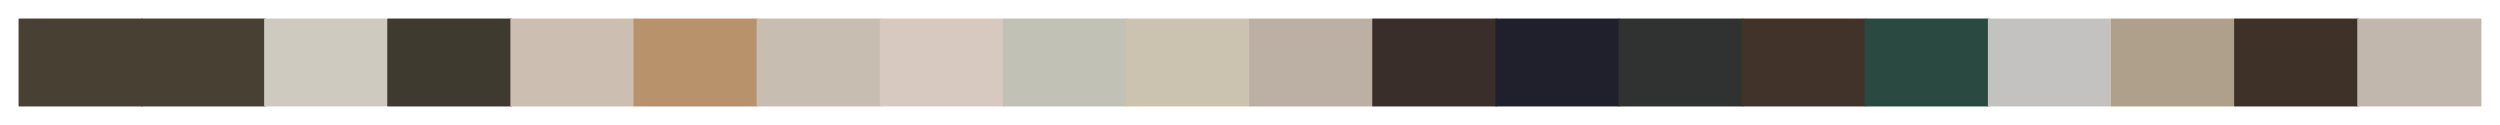 <?xml version="1.0" encoding="utf-8" standalone="no"?>
<!DOCTYPE svg PUBLIC "-//W3C//DTD SVG 1.1//EN"
  "http://www.w3.org/Graphics/SVG/1.1/DTD/svg11.dtd">
<svg xmlns:xlink="http://www.w3.org/1999/xlink" width="1440pt" height="72pt" viewBox="0 0 1440 72" xmlns="http://www.w3.org/2000/svg" version="1.1">
 <defs>
  <style type="text/css">*{stroke-linejoin: round; stroke-linecap: butt}</style>
 </defs>
 <g id="figure_1">
  <g id="patch_1">
   <path d="M 0 72 
L 1440 72 
L 1440 0 
L 0 0 
z
" style="fill: #ffffff"/>
  </g>
  <g id="axes_1">
   <g id="patch_2">
    <path d="M 10.8 61.2 
L 81.72 61.2 
L 81.72 10.8 
L 10.8 10.8 
z
" clip-path="url(#pf6446ea3c9)" style="fill: #484133; stroke: #484133; stroke-linejoin: miter"/>
   </g>
   <g id="patch_3">
    <path d="M 81.72 61.2 
L 152.64 61.2 
L 152.64 10.8 
L 81.72 10.8 
z
" clip-path="url(#pf6446ea3c9)" style="fill: #484133; stroke: #484133; stroke-linejoin: miter"/>
   </g>
   <g id="patch_4">
    <path d="M 152.64 61.2 
L 223.56 61.2 
L 223.56 10.8 
L 152.64 10.8 
z
" clip-path="url(#pf6446ea3c9)" style="fill: #cfcac0; stroke: #cfcac0; stroke-linejoin: miter"/>
   </g>
   <g id="patch_5">
    <path d="M 223.56 61.2 
L 294.48 61.2 
L 294.48 10.8 
L 223.56 10.8 
z
" clip-path="url(#pf6446ea3c9)" style="fill: #3f3a2f; stroke: #3f3a2f; stroke-linejoin: miter"/>
   </g>
   <g id="patch_6">
    <path d="M 294.48 61.2 
L 365.4 61.2 
L 365.4 10.8 
L 294.48 10.8 
z
" clip-path="url(#pf6446ea3c9)" style="fill: #ccbeb0; stroke: #ccbeb0; stroke-linejoin: miter"/>
   </g>
   <g id="patch_7">
    <path d="M 365.4 61.2 
L 436.32 61.2 
L 436.32 10.8 
L 365.4 10.8 
z
" clip-path="url(#pf6446ea3c9)" style="fill: #b7926b; stroke: #b7926b; stroke-linejoin: miter"/>
   </g>
   <g id="patch_8">
    <path d="M 436.32 61.2 
L 507.24 61.2 
L 507.24 10.8 
L 436.32 10.8 
z
" clip-path="url(#pf6446ea3c9)" style="fill: #c7bdb1; stroke: #c7bdb1; stroke-linejoin: miter"/>
   </g>
   <g id="patch_9">
    <path d="M 507.24 61.2 
L 578.16 61.2 
L 578.16 10.8 
L 507.24 10.8 
z
" clip-path="url(#pf6446ea3c9)" style="fill: #d8c9c0; stroke: #d8c9c0; stroke-linejoin: miter"/>
   </g>
   <g id="patch_10">
    <path d="M 578.16 61.2 
L 649.08 61.2 
L 649.08 10.8 
L 578.16 10.8 
z
" clip-path="url(#pf6446ea3c9)" style="fill: #c1c1b6; stroke: #c1c1b6; stroke-linejoin: miter"/>
   </g>
   <g id="patch_11">
    <path d="M 649.08 61.2 
L 720 61.2 
L 720 10.8 
L 649.08 10.8 
z
" clip-path="url(#pf6446ea3c9)" style="fill: #cbc2b0; stroke: #cbc2b0; stroke-linejoin: miter"/>
   </g>
   <g id="patch_12">
    <path d="M 720 61.2 
L 790.92 61.2 
L 790.92 10.8 
L 720 10.8 
z
" clip-path="url(#pf6446ea3c9)" style="fill: #bbb0a3; stroke: #bbb0a3; stroke-linejoin: miter"/>
   </g>
   <g id="patch_13">
    <path d="M 790.92 61.2 
L 861.84 61.2 
L 861.84 10.8 
L 790.92 10.8 
z
" clip-path="url(#pf6446ea3c9)" style="fill: #392e29; stroke: #392e29; stroke-linejoin: miter"/>
   </g>
   <g id="patch_14">
    <path d="M 861.84 61.2 
L 932.76 61.2 
L 932.76 10.8 
L 861.84 10.8 
z
" clip-path="url(#pf6446ea3c9)" style="fill: #1f202b; stroke: #1f202b; stroke-linejoin: miter"/>
   </g>
   <g id="patch_15">
    <path d="M 932.76 61.2 
L 1003.68 61.2 
L 1003.68 10.8 
L 932.76 10.8 
z
" clip-path="url(#pf6446ea3c9)" style="fill: #303131; stroke: #303131; stroke-linejoin: miter"/>
   </g>
   <g id="patch_16">
    <path d="M 1003.68 61.2 
L 1074.6 61.2 
L 1074.6 10.8 
L 1003.68 10.8 
z
" clip-path="url(#pf6446ea3c9)" style="fill: #42332a; stroke: #42332a; stroke-linejoin: miter"/>
   </g>
   <g id="patch_17">
    <path d="M 1074.6 61.2 
L 1145.52 61.2 
L 1145.52 10.8 
L 1074.6 10.8 
z
" clip-path="url(#pf6446ea3c9)" style="fill: #294941; stroke: #294941; stroke-linejoin: miter"/>
   </g>
   <g id="patch_18">
    <path d="M 1145.52 61.2 
L 1216.44 61.2 
L 1216.44 10.8 
L 1145.52 10.8 
z
" clip-path="url(#pf6446ea3c9)" style="fill: #c4c2c1; stroke: #c4c2c1; stroke-linejoin: miter"/>
   </g>
   <g id="patch_19">
    <path d="M 1216.44 61.2 
L 1287.36 61.2 
L 1287.36 10.8 
L 1216.44 10.8 
z
" clip-path="url(#pf6446ea3c9)" style="fill: #aea08b; stroke: #aea08b; stroke-linejoin: miter"/>
   </g>
   <g id="patch_20">
    <path d="M 1287.36 61.2 
L 1358.28 61.2 
L 1358.28 10.8 
L 1287.36 10.8 
z
" clip-path="url(#pf6446ea3c9)" style="fill: #3e3127; stroke: #3e3127; stroke-linejoin: miter"/>
   </g>
   <g id="patch_21">
    <path d="M 1358.28 61.2 
L 1429.2 61.2 
L 1429.2 10.8 
L 1358.28 10.8 
z
" clip-path="url(#pf6446ea3c9)" style="fill: #c1b7ac; stroke: #c1b7ac; stroke-linejoin: miter"/>
   </g>
  </g>
 </g>
 <defs>
  <clipPath id="pf6446ea3c9">
   <rect x="10.8" y="10.8" width="1418.4" height="50.4"/>
  </clipPath>
 </defs>
</svg>
